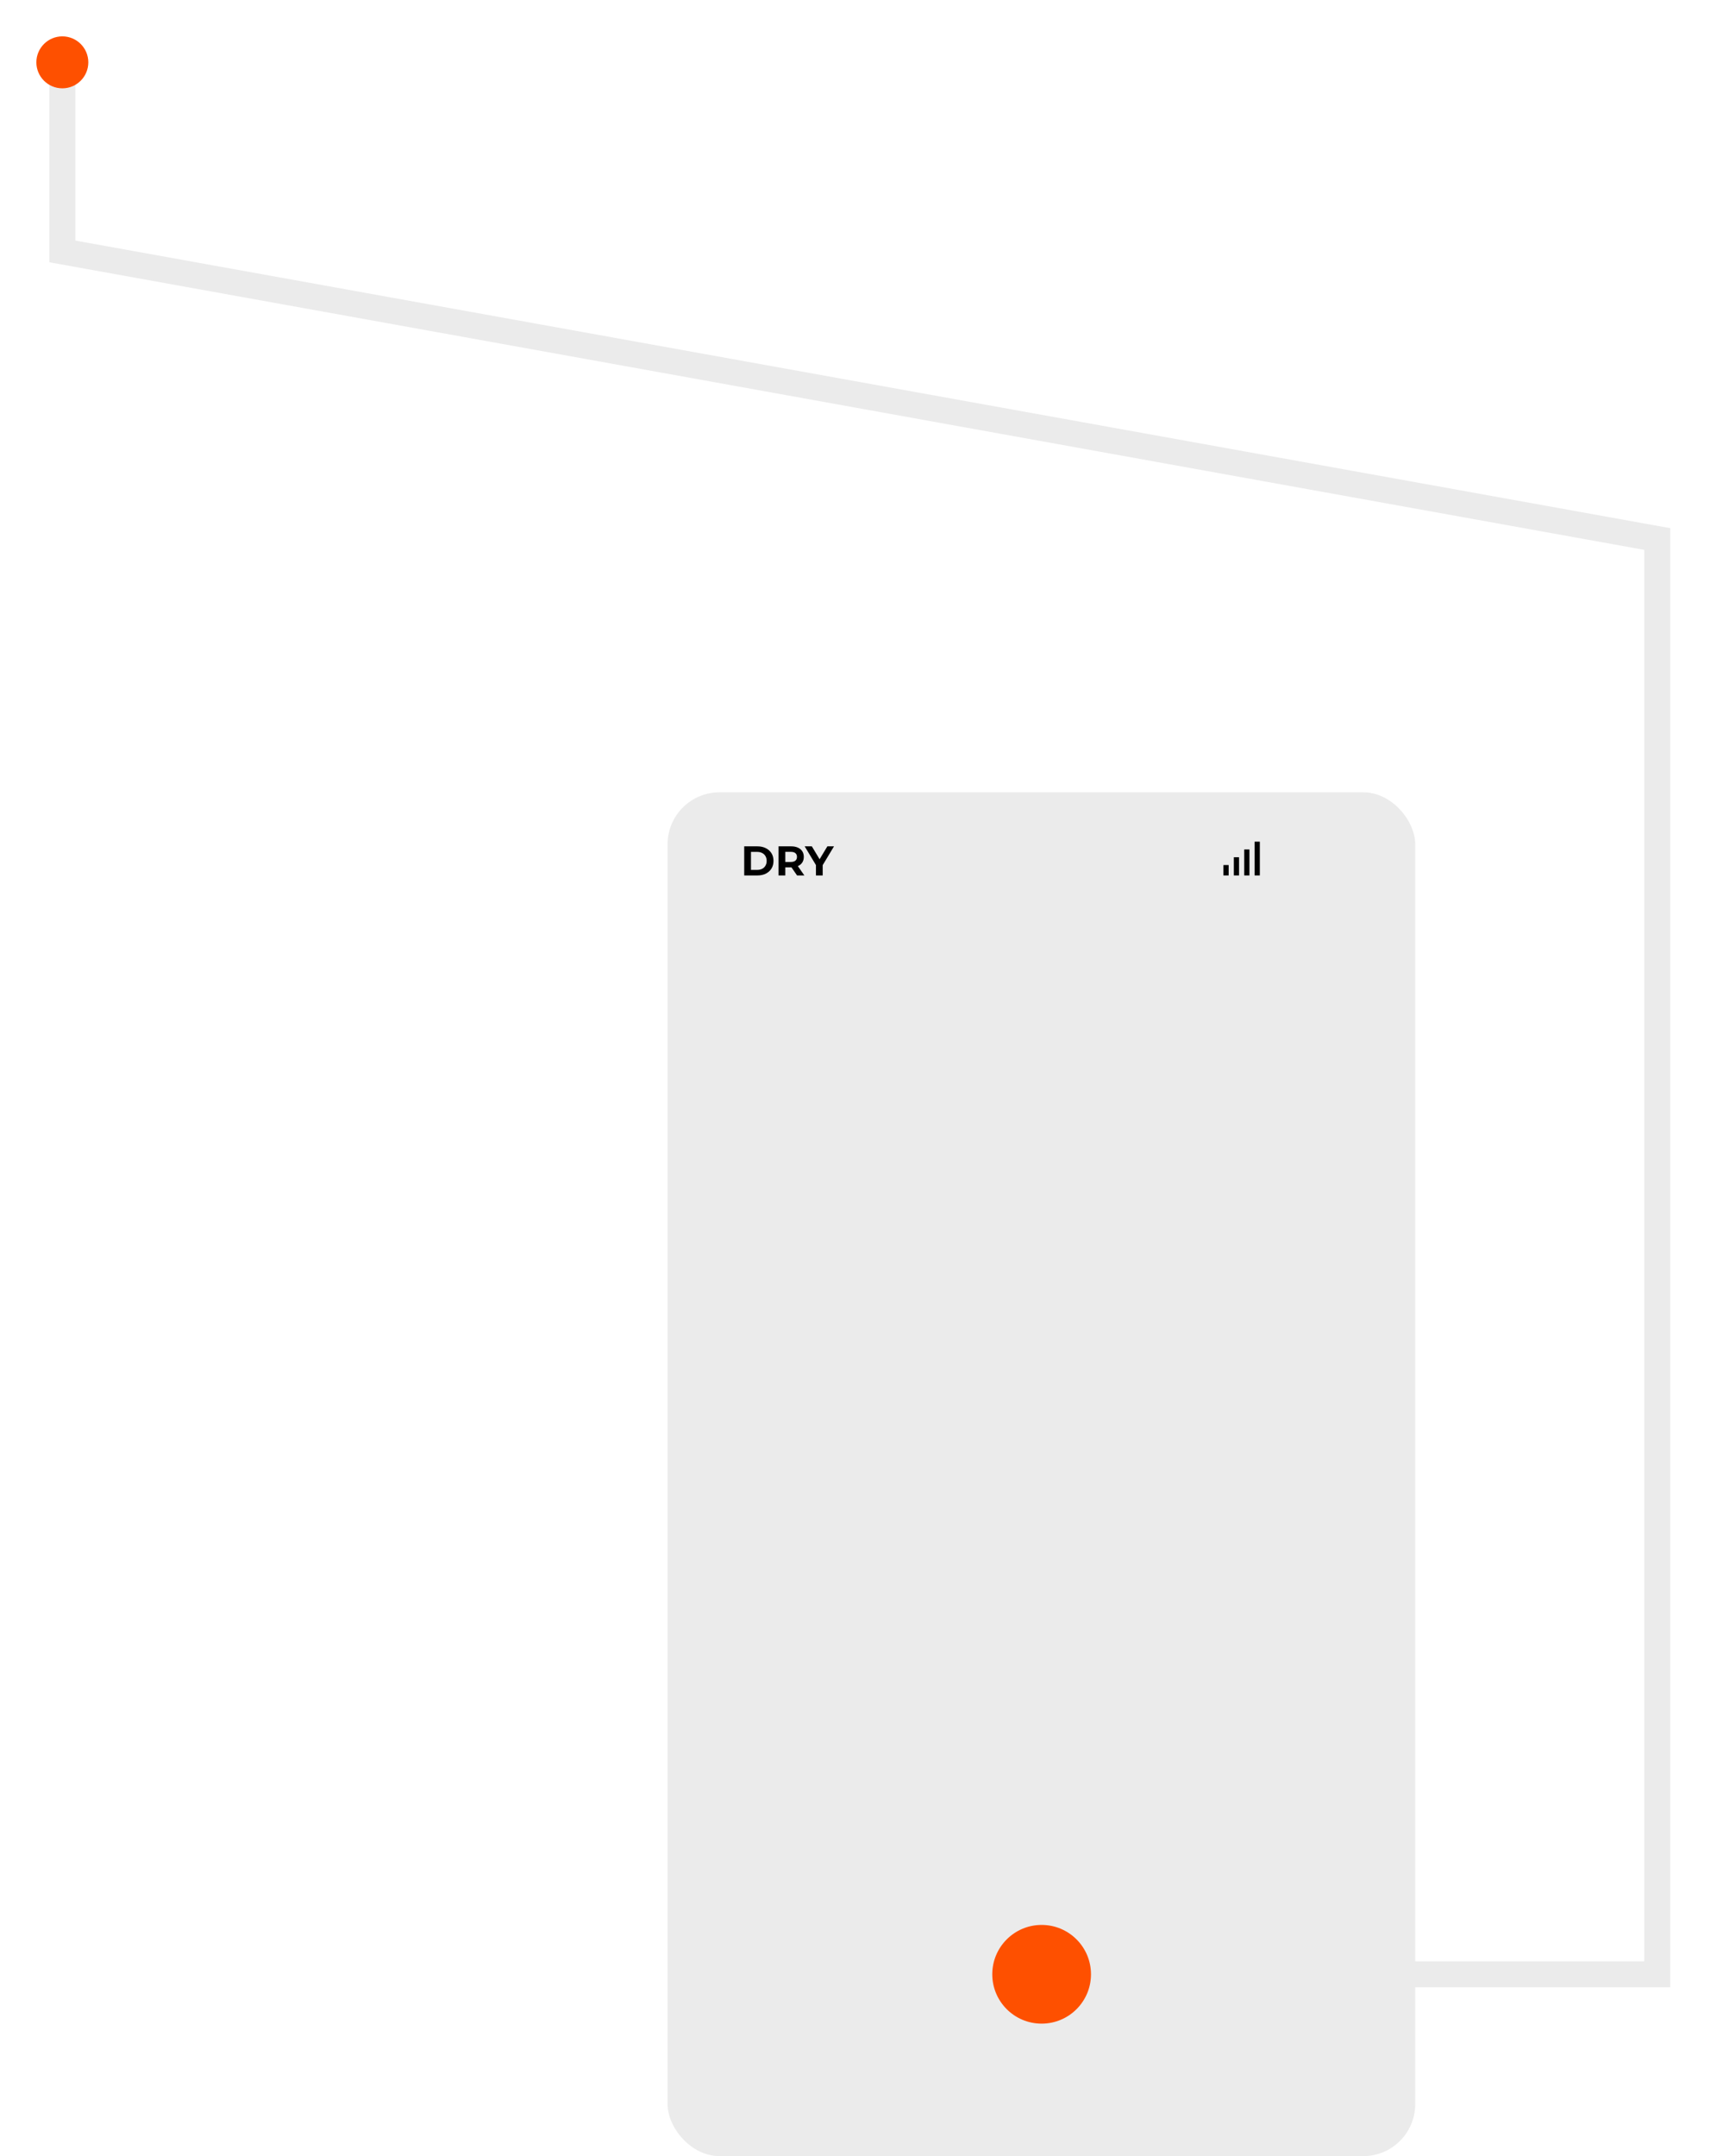 <svg width="661" height="830" viewBox="0 0 661 830" fill="none" xmlns="http://www.w3.org/2000/svg">
<g filter="url(#filter0_ii_1857_6657)">
<rect x="257" y="305" width="287.817" height="525" rx="20" fill="#EBEBEB"/>
</g>
<g filter="url(#filter1_ii_1857_6657)">
<circle cx="401" cy="760" r="28" fill="#EBEBEB"/>
</g>
<g filter="url(#filter2_ii_1857_6657)">
<rect x="349.185" y="323.965" width="103.448" height="13.793" rx="6.897" fill="#EBEBEB"/>
</g>
<path d="M286.508 337V325.8H291.596C292.812 325.8 293.884 326.035 294.812 326.504C295.74 326.963 296.465 327.608 296.988 328.44C297.51 329.272 297.772 330.259 297.772 331.4C297.772 332.531 297.51 333.517 296.988 334.36C296.465 335.192 295.74 335.843 294.812 336.312C293.884 336.771 292.812 337 291.596 337H286.508ZM289.1 334.872H291.468C292.214 334.872 292.86 334.733 293.404 334.456C293.958 334.168 294.385 333.763 294.684 333.24C294.993 332.717 295.148 332.104 295.148 331.4C295.148 330.685 294.993 330.072 294.684 329.56C294.385 329.037 293.958 328.637 293.404 328.36C292.86 328.072 292.214 327.928 291.468 327.928H289.1V334.872ZM299.726 337V325.8H304.574C305.577 325.8 306.441 325.965 307.166 326.296C307.892 326.616 308.452 327.08 308.846 327.688C309.241 328.296 309.438 329.021 309.438 329.864C309.438 330.696 309.241 331.416 308.846 332.024C308.452 332.621 307.892 333.08 307.166 333.4C306.441 333.72 305.577 333.88 304.574 333.88H301.166L302.318 332.744V337H299.726ZM306.846 337L304.046 332.936H306.814L309.646 337H306.846ZM302.318 333.032L301.166 331.816H304.43C305.23 331.816 305.828 331.645 306.222 331.304C306.617 330.952 306.814 330.472 306.814 329.864C306.814 329.245 306.617 328.765 306.222 328.424C305.828 328.083 305.23 327.912 304.43 327.912H301.166L302.318 326.68V333.032ZM314.12 337V332.424L314.712 333.992L309.784 325.8H312.536L316.312 332.088H314.728L318.52 325.8H321.064L316.136 333.992L316.712 332.424V337H314.12Z" fill="#D9D9D9"/>
<path d="M286.508 337V325.8H291.596C292.812 325.8 293.884 326.035 294.812 326.504C295.74 326.963 296.465 327.608 296.988 328.44C297.51 329.272 297.772 330.259 297.772 331.4C297.772 332.531 297.51 333.517 296.988 334.36C296.465 335.192 295.74 335.843 294.812 336.312C293.884 336.771 292.812 337 291.596 337H286.508ZM289.1 334.872H291.468C292.214 334.872 292.86 334.733 293.404 334.456C293.958 334.168 294.385 333.763 294.684 333.24C294.993 332.717 295.148 332.104 295.148 331.4C295.148 330.685 294.993 330.072 294.684 329.56C294.385 329.037 293.958 328.637 293.404 328.36C292.86 328.072 292.214 327.928 291.468 327.928H289.1V334.872ZM299.726 337V325.8H304.574C305.577 325.8 306.441 325.965 307.166 326.296C307.892 326.616 308.452 327.08 308.846 327.688C309.241 328.296 309.438 329.021 309.438 329.864C309.438 330.696 309.241 331.416 308.846 332.024C308.452 332.621 307.892 333.08 307.166 333.4C306.441 333.72 305.577 333.88 304.574 333.88H301.166L302.318 332.744V337H299.726ZM306.846 337L304.046 332.936H306.814L309.646 337H306.846ZM302.318 333.032L301.166 331.816H304.43C305.23 331.816 305.828 331.645 306.222 331.304C306.617 330.952 306.814 330.472 306.814 329.864C306.814 329.245 306.617 328.765 306.222 328.424C305.828 328.083 305.23 327.912 304.43 327.912H301.166L302.318 326.68V333.032ZM314.12 337V332.424L314.712 333.992L309.784 325.8H312.536L316.312 332.088H314.728L318.52 325.8H321.064L316.136 333.992L316.712 332.424V337H314.12Z" fill="black"/>
<rect x="471" y="333" width="2" height="4" fill="#D9D9D9"/>
<rect x="471" y="333" width="2" height="4" fill="black"/>
<rect x="475" y="330" width="2" height="7" fill="#D9D9D9"/>
<rect x="475" y="330" width="2" height="7" fill="black"/>
<rect x="479" y="327" width="2" height="10" fill="#D9D9D9"/>
<rect x="479" y="327" width="2" height="10" fill="black"/>
<rect x="483" y="324" width="2" height="13" fill="#D9D9D9"/>
<rect x="483" y="324" width="2" height="13" fill="black"/>
<g filter="url(#filter3_ii_1857_6657)">
<path d="M401 760.5V671L303 573V345" stroke="#EBEBEB" stroke-width="10"/>
</g>
<g filter="url(#filter4_dd_1857_6657)">
<path d="M400 760H638L638 207.5L24 96.783L24 25" stroke="#EBEBEB" stroke-width="10"/>
</g>
<g filter="url(#filter5_dii_1857_6657)">
<circle r="10" transform="matrix(1 0 0 -1 24 24)" fill="#FE5000"/>
</g>
<g filter="url(#filter6_dii_1857_6657)">
<circle r="19" transform="matrix(1 0 0 -1 401 760)" fill="#FE5000"/>
</g>
<defs>
<filter id="filter0_ii_1857_6657" x="253" y="301" width="295.817" height="533" filterUnits="userSpaceOnUse" color-interpolation-filters="sRGB">
<feFlood flood-opacity="0" result="BackgroundImageFix"/>
<feBlend mode="normal" in="SourceGraphic" in2="BackgroundImageFix" result="shape"/>
<feColorMatrix in="SourceAlpha" type="matrix" values="0 0 0 0 0 0 0 0 0 0 0 0 0 0 0 0 0 0 127 0" result="hardAlpha"/>
<feOffset dx="4" dy="4"/>
<feGaussianBlur stdDeviation="4"/>
<feComposite in2="hardAlpha" operator="arithmetic" k2="-1" k3="1"/>
<feColorMatrix type="matrix" values="0 0 0 0 0 0 0 0 0 0 0 0 0 0 0 0 0 0 0.25 0"/>
<feBlend mode="normal" in2="shape" result="effect1_innerShadow_1857_6657"/>
<feColorMatrix in="SourceAlpha" type="matrix" values="0 0 0 0 0 0 0 0 0 0 0 0 0 0 0 0 0 0 127 0" result="hardAlpha"/>
<feOffset dx="-4" dy="-4"/>
<feGaussianBlur stdDeviation="4"/>
<feComposite in2="hardAlpha" operator="arithmetic" k2="-1" k3="1"/>
<feColorMatrix type="matrix" values="0 0 0 0 1 0 0 0 0 1 0 0 0 0 1 0 0 0 0.75 0"/>
<feBlend mode="normal" in2="effect1_innerShadow_1857_6657" result="effect2_innerShadow_1857_6657"/>
</filter>
<filter id="filter1_ii_1857_6657" x="369" y="728" width="64" height="64" filterUnits="userSpaceOnUse" color-interpolation-filters="sRGB">
<feFlood flood-opacity="0" result="BackgroundImageFix"/>
<feBlend mode="normal" in="SourceGraphic" in2="BackgroundImageFix" result="shape"/>
<feColorMatrix in="SourceAlpha" type="matrix" values="0 0 0 0 0 0 0 0 0 0 0 0 0 0 0 0 0 0 127 0" result="hardAlpha"/>
<feOffset dx="4" dy="4"/>
<feGaussianBlur stdDeviation="4"/>
<feComposite in2="hardAlpha" operator="arithmetic" k2="-1" k3="1"/>
<feColorMatrix type="matrix" values="0 0 0 0 0 0 0 0 0 0 0 0 0 0 0 0 0 0 0.25 0"/>
<feBlend mode="normal" in2="shape" result="effect1_innerShadow_1857_6657"/>
<feColorMatrix in="SourceAlpha" type="matrix" values="0 0 0 0 0 0 0 0 0 0 0 0 0 0 0 0 0 0 127 0" result="hardAlpha"/>
<feOffset dx="-4" dy="-4"/>
<feGaussianBlur stdDeviation="4"/>
<feComposite in2="hardAlpha" operator="arithmetic" k2="-1" k3="1"/>
<feColorMatrix type="matrix" values="0 0 0 0 1 0 0 0 0 1 0 0 0 0 1 0 0 0 0.05 0"/>
<feBlend mode="normal" in2="effect1_innerShadow_1857_6657" result="effect2_innerShadow_1857_6657"/>
</filter>
<filter id="filter2_ii_1857_6657" x="345.185" y="319.965" width="111.448" height="21.793" filterUnits="userSpaceOnUse" color-interpolation-filters="sRGB">
<feFlood flood-opacity="0" result="BackgroundImageFix"/>
<feBlend mode="normal" in="SourceGraphic" in2="BackgroundImageFix" result="shape"/>
<feColorMatrix in="SourceAlpha" type="matrix" values="0 0 0 0 0 0 0 0 0 0 0 0 0 0 0 0 0 0 127 0" result="hardAlpha"/>
<feOffset dx="4" dy="4"/>
<feGaussianBlur stdDeviation="4"/>
<feComposite in2="hardAlpha" operator="arithmetic" k2="-1" k3="1"/>
<feColorMatrix type="matrix" values="0 0 0 0 0 0 0 0 0 0 0 0 0 0 0 0 0 0 0.25 0"/>
<feBlend mode="normal" in2="shape" result="effect1_innerShadow_1857_6657"/>
<feColorMatrix in="SourceAlpha" type="matrix" values="0 0 0 0 0 0 0 0 0 0 0 0 0 0 0 0 0 0 127 0" result="hardAlpha"/>
<feOffset dx="-4" dy="-4"/>
<feGaussianBlur stdDeviation="4"/>
<feComposite in2="hardAlpha" operator="arithmetic" k2="-1" k3="1"/>
<feColorMatrix type="matrix" values="0 0 0 0 1 0 0 0 0 1 0 0 0 0 1 0 0 0 0.05 0"/>
<feBlend mode="normal" in2="effect1_innerShadow_1857_6657" result="effect2_innerShadow_1857_6657"/>
</filter>
<filter id="filter3_ii_1857_6657" x="294" y="341" width="116" height="423.5" filterUnits="userSpaceOnUse" color-interpolation-filters="sRGB">
<feFlood flood-opacity="0" result="BackgroundImageFix"/>
<feBlend mode="normal" in="SourceGraphic" in2="BackgroundImageFix" result="shape"/>
<feColorMatrix in="SourceAlpha" type="matrix" values="0 0 0 0 0 0 0 0 0 0 0 0 0 0 0 0 0 0 127 0" result="hardAlpha"/>
<feOffset dx="4" dy="4"/>
<feGaussianBlur stdDeviation="4"/>
<feComposite in2="hardAlpha" operator="arithmetic" k2="-1" k3="1"/>
<feColorMatrix type="matrix" values="0 0 0 0 0 0 0 0 0 0 0 0 0 0 0 0 0 0 0.25 0"/>
<feBlend mode="normal" in2="shape" result="effect1_innerShadow_1857_6657"/>
<feColorMatrix in="SourceAlpha" type="matrix" values="0 0 0 0 0 0 0 0 0 0 0 0 0 0 0 0 0 0 127 0" result="hardAlpha"/>
<feOffset dx="-4" dy="-4"/>
<feGaussianBlur stdDeviation="4"/>
<feComposite in2="hardAlpha" operator="arithmetic" k2="-1" k3="1"/>
<feColorMatrix type="matrix" values="0 0 0 0 1 0 0 0 0 1 0 0 0 0 1 0 0 0 0.05 0"/>
<feBlend mode="normal" in2="effect1_innerShadow_1857_6657" result="effect2_innerShadow_1857_6657"/>
</filter>
<filter id="filter4_dd_1857_6657" x="1" y="7" width="660" height="776" filterUnits="userSpaceOnUse" color-interpolation-filters="sRGB">
<feFlood flood-opacity="0" result="BackgroundImageFix"/>
<feColorMatrix in="SourceAlpha" type="matrix" values="0 0 0 0 0 0 0 0 0 0 0 0 0 0 0 0 0 0 127 0" result="hardAlpha"/>
<feOffset dx="4" dy="4"/>
<feGaussianBlur stdDeviation="7"/>
<feComposite in2="hardAlpha" operator="out"/>
<feColorMatrix type="matrix" values="0 0 0 0 0 0 0 0 0 0 0 0 0 0 0 0 0 0 0.25 0"/>
<feBlend mode="normal" in2="BackgroundImageFix" result="effect1_dropShadow_1857_6657"/>
<feColorMatrix in="SourceAlpha" type="matrix" values="0 0 0 0 0 0 0 0 0 0 0 0 0 0 0 0 0 0 127 0" result="hardAlpha"/>
<feOffset dx="-4" dy="-4"/>
<feGaussianBlur stdDeviation="7"/>
<feComposite in2="hardAlpha" operator="out"/>
<feColorMatrix type="matrix" values="0 0 0 0 1 0 0 0 0 1 0 0 0 0 1 0 0 0 0.75 0"/>
<feBlend mode="normal" in2="effect1_dropShadow_1857_6657" result="effect2_dropShadow_1857_6657"/>
<feBlend mode="normal" in="SourceGraphic" in2="effect2_dropShadow_1857_6657" result="shape"/>
</filter>
<filter id="filter5_dii_1857_6657" x="0" y="0" width="48" height="48" filterUnits="userSpaceOnUse" color-interpolation-filters="sRGB">
<feFlood flood-opacity="0" result="BackgroundImageFix"/>
<feColorMatrix in="SourceAlpha" type="matrix" values="0 0 0 0 0 0 0 0 0 0 0 0 0 0 0 0 0 0 127 0" result="hardAlpha"/>
<feOffset/>
<feGaussianBlur stdDeviation="7"/>
<feComposite in2="hardAlpha" operator="out"/>
<feColorMatrix type="matrix" values="0 0 0 0 0.996 0 0 0 0 0.314 0 0 0 0 0 0 0 0 0.5 0"/>
<feBlend mode="normal" in2="BackgroundImageFix" result="effect1_dropShadow_1857_6657"/>
<feBlend mode="normal" in="SourceGraphic" in2="effect1_dropShadow_1857_6657" result="shape"/>
<feColorMatrix in="SourceAlpha" type="matrix" values="0 0 0 0 0 0 0 0 0 0 0 0 0 0 0 0 0 0 127 0" result="hardAlpha"/>
<feOffset dx="2" dy="2"/>
<feGaussianBlur stdDeviation="2"/>
<feComposite in2="hardAlpha" operator="arithmetic" k2="-1" k3="1"/>
<feColorMatrix type="matrix" values="0 0 0 0 0 0 0 0 0 0 0 0 0 0 0 0 0 0 0.25 0"/>
<feBlend mode="normal" in2="shape" result="effect2_innerShadow_1857_6657"/>
<feColorMatrix in="SourceAlpha" type="matrix" values="0 0 0 0 0 0 0 0 0 0 0 0 0 0 0 0 0 0 127 0" result="hardAlpha"/>
<feOffset dx="-2" dy="-2"/>
<feGaussianBlur stdDeviation="2"/>
<feComposite in2="hardAlpha" operator="arithmetic" k2="-1" k3="1"/>
<feColorMatrix type="matrix" values="0 0 0 0 1 0 0 0 0 1 0 0 0 0 1 0 0 0 0.5 0"/>
<feBlend mode="normal" in2="effect2_innerShadow_1857_6657" result="effect3_innerShadow_1857_6657"/>
</filter>
<filter id="filter6_dii_1857_6657" x="362" y="721" width="78" height="78" filterUnits="userSpaceOnUse" color-interpolation-filters="sRGB">
<feFlood flood-opacity="0" result="BackgroundImageFix"/>
<feColorMatrix in="SourceAlpha" type="matrix" values="0 0 0 0 0 0 0 0 0 0 0 0 0 0 0 0 0 0 127 0" result="hardAlpha"/>
<feOffset/>
<feGaussianBlur stdDeviation="10"/>
<feComposite in2="hardAlpha" operator="out"/>
<feColorMatrix type="matrix" values="0 0 0 0 0.996 0 0 0 0 0.314 0 0 0 0 0 0 0 0 0.5 0"/>
<feBlend mode="normal" in2="BackgroundImageFix" result="effect1_dropShadow_1857_6657"/>
<feBlend mode="normal" in="SourceGraphic" in2="effect1_dropShadow_1857_6657" result="shape"/>
<feColorMatrix in="SourceAlpha" type="matrix" values="0 0 0 0 0 0 0 0 0 0 0 0 0 0 0 0 0 0 127 0" result="hardAlpha"/>
<feOffset dx="2" dy="2"/>
<feGaussianBlur stdDeviation="2"/>
<feComposite in2="hardAlpha" operator="arithmetic" k2="-1" k3="1"/>
<feColorMatrix type="matrix" values="0 0 0 0 0 0 0 0 0 0 0 0 0 0 0 0 0 0 0.25 0"/>
<feBlend mode="normal" in2="shape" result="effect2_innerShadow_1857_6657"/>
<feColorMatrix in="SourceAlpha" type="matrix" values="0 0 0 0 0 0 0 0 0 0 0 0 0 0 0 0 0 0 127 0" result="hardAlpha"/>
<feOffset dx="-2" dy="-2"/>
<feGaussianBlur stdDeviation="2"/>
<feComposite in2="hardAlpha" operator="arithmetic" k2="-1" k3="1"/>
<feColorMatrix type="matrix" values="0 0 0 0 1 0 0 0 0 1 0 0 0 0 1 0 0 0 0.5 0"/>
<feBlend mode="normal" in2="effect2_innerShadow_1857_6657" result="effect3_innerShadow_1857_6657"/>
</filter>
</defs>
</svg>
